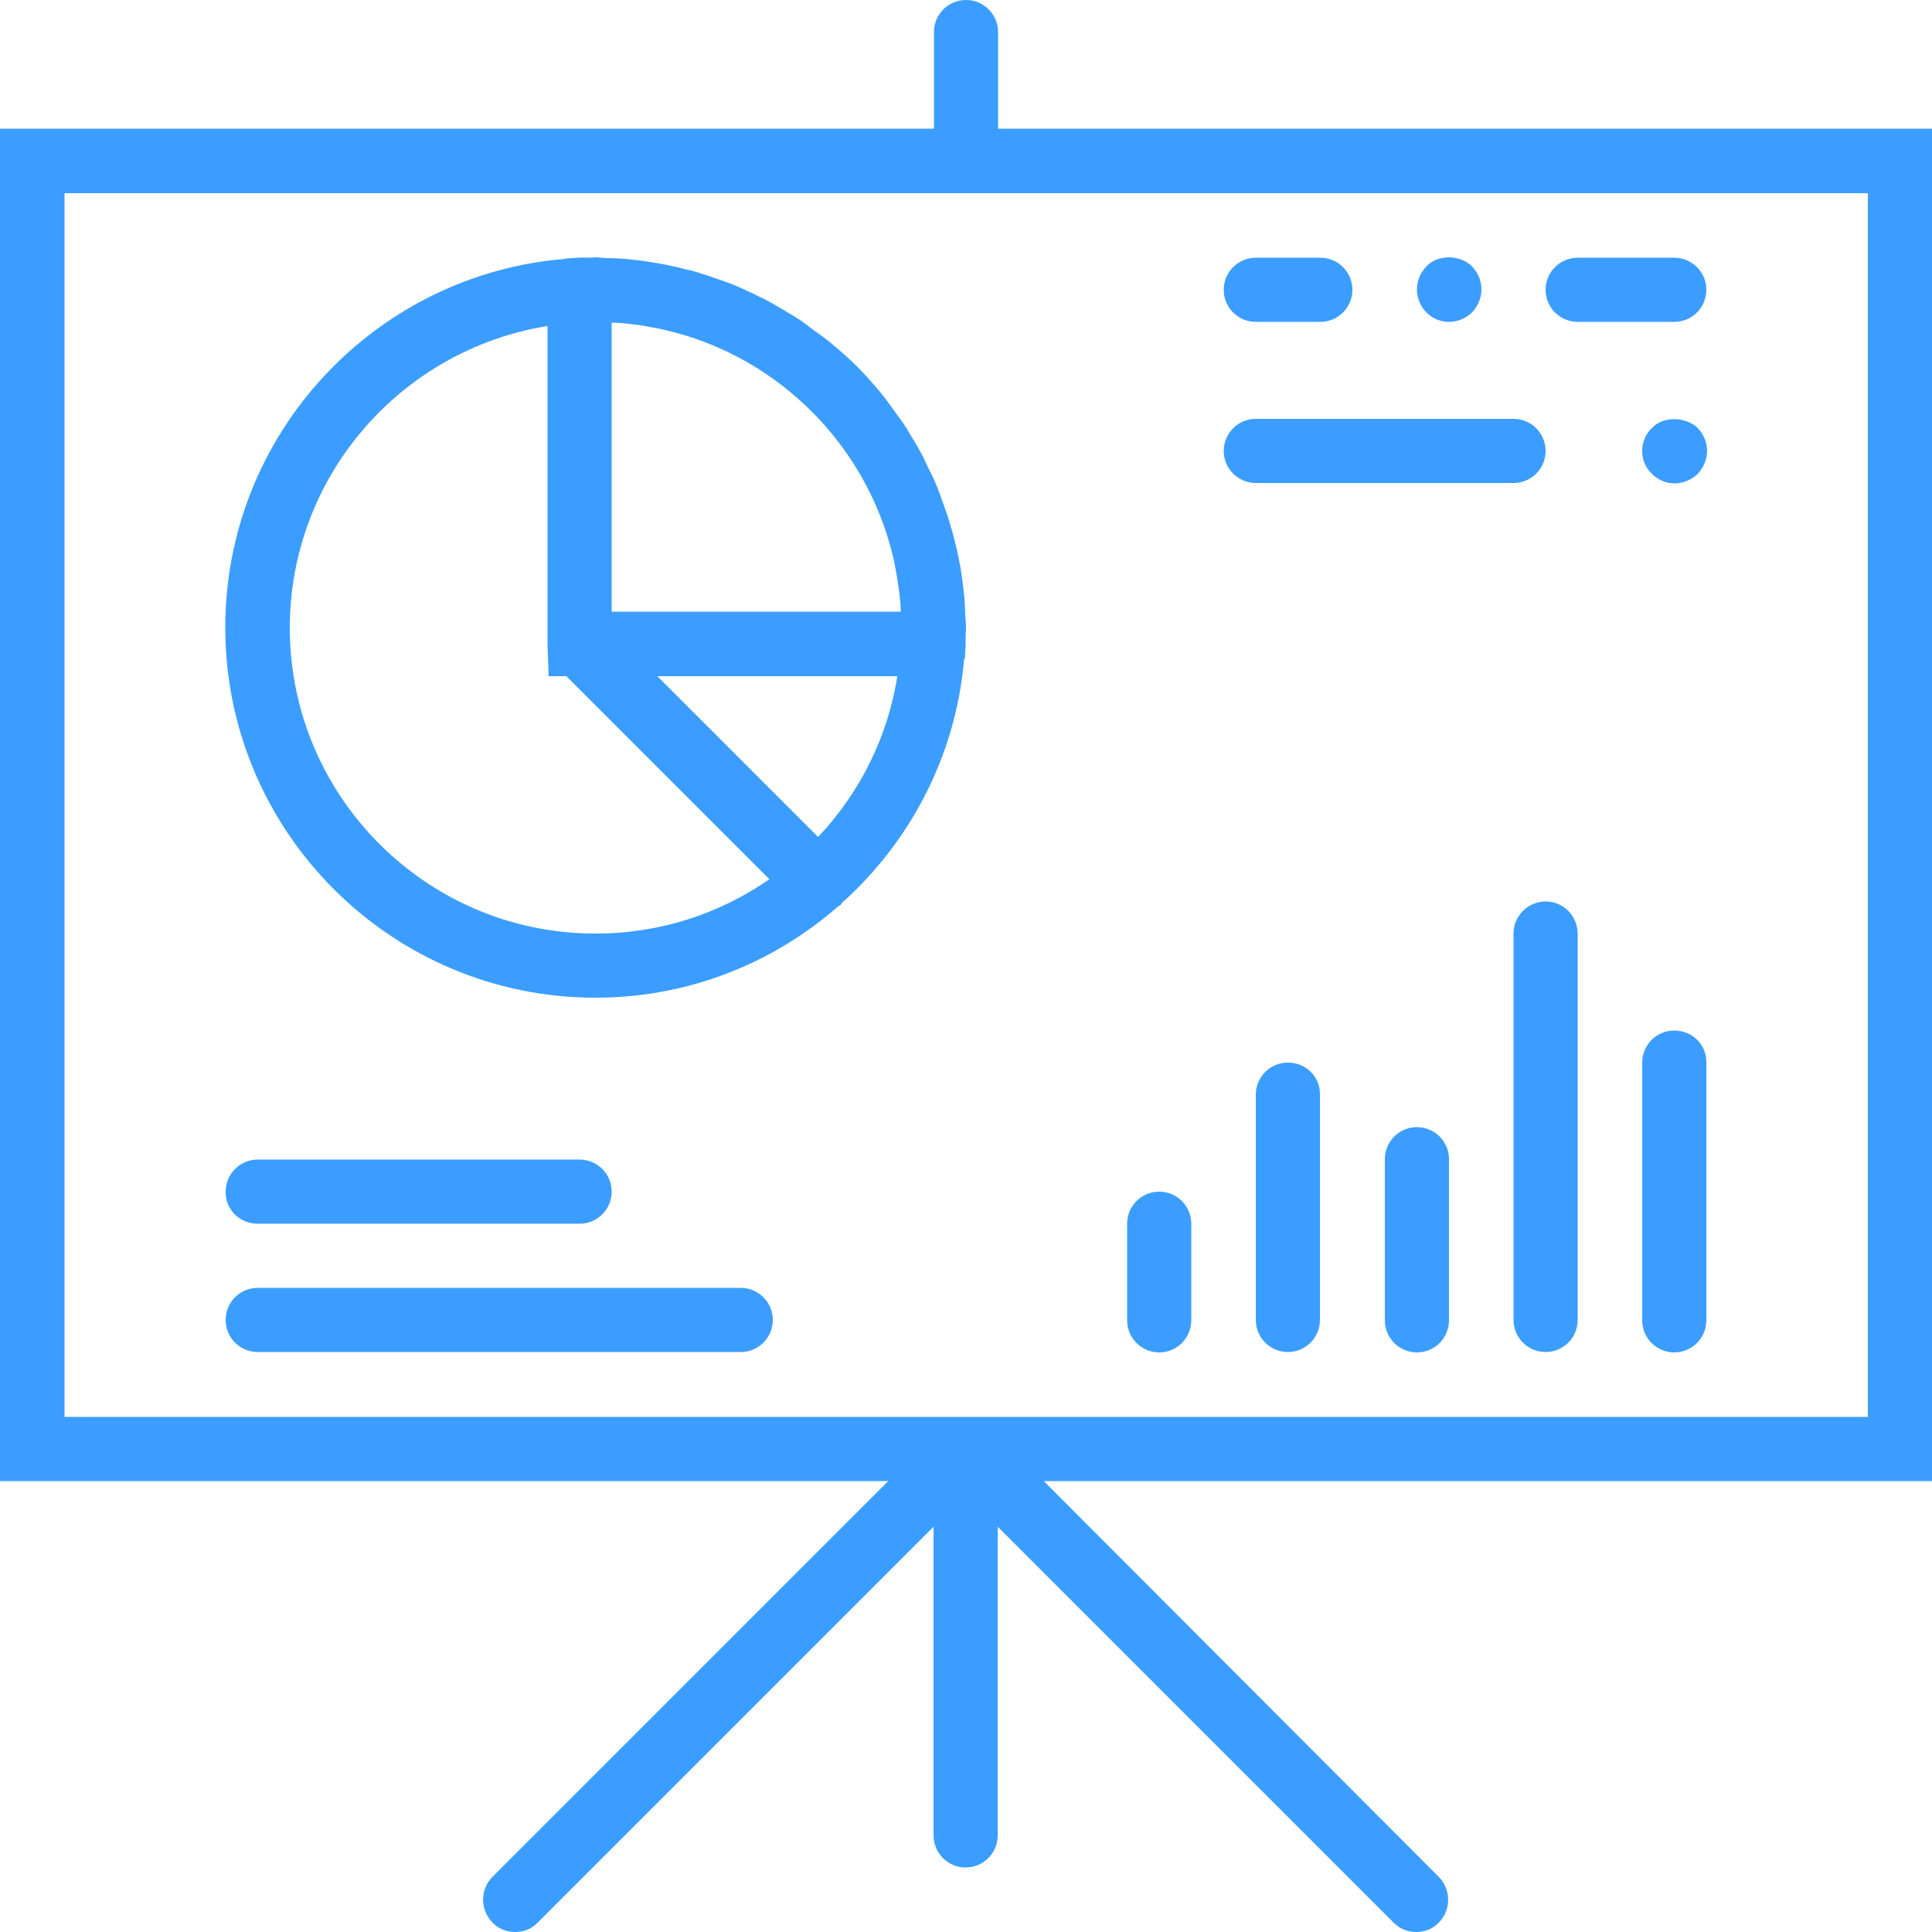 <?xml version="1.0" encoding="utf-8"?>
<!-- Generator: Adobe Illustrator 20.1.0, SVG Export Plug-In . SVG Version: 6.00 Build 0)  -->
<svg version="1.1" id="Capa_1" xmlns="http://www.w3.org/2000/svg" xmlns:xlink="http://www.w3.org/1999/xlink" x="0px" y="0px"
	 viewBox="0 0 512 512" style="enable-background:new 0 0 512 512;" xml:space="preserve">
<style type="text/css">
	.st0{fill:#3B9DFF;}
</style>
<g>
	<path class="st0" d="M512,34.1H264.5V8.5c0-4.7-3.8-8.5-8.5-8.5c-4.7,0-8.5,3.8-8.5,8.5v25.6H0v358.4h235.4L130.5,497.4
		c-3.3,3.3-3.3,8.7,0,12.1c1.7,1.7,3.8,2.5,6,2.5c2.2,0,4.4-0.8,6-2.5l104.9-104.9v81.8c0,4.7,3.8,8.5,8.5,8.5
		c4.7,0,8.5-3.8,8.5-8.5v-81.8l104.9,104.9c1.7,1.7,3.8,2.5,6,2.5s4.4-0.8,6-2.5c3.3-3.3,3.3-8.7,0-12.1L276.6,392.5H512V34.1z
		 M494.9,375.5H17.1V51.2h477.9V375.5z"/>
	<path class="st0" d="M307.2,358.4c4.7,0,8.5-3.8,8.5-8.5v-25.6c0-4.7-3.8-8.5-8.5-8.5c-4.7,0-8.5,3.8-8.5,8.5v25.6
		C298.7,354.6,302.5,358.4,307.2,358.4z"/>
	<path class="st0" d="M341.3,281.6c-4.7,0-8.5,3.8-8.5,8.5v59.7c0,4.7,3.8,8.5,8.5,8.5c4.7,0,8.5-3.8,8.5-8.5v-59.7
		C349.9,285.4,346.1,281.6,341.3,281.6z"/>
	<path class="st0" d="M375.5,298.7c-4.7,0-8.5,3.8-8.5,8.5v42.7c0,4.7,3.8,8.5,8.5,8.5c4.7,0,8.5-3.8,8.5-8.5v-42.7
		C384,302.5,380.2,298.7,375.5,298.7z"/>
	<path class="st0" d="M409.6,238.9c-4.7,0-8.5,3.8-8.5,8.5v102.4c0,4.7,3.8,8.5,8.5,8.5c4.7,0,8.5-3.8,8.5-8.5V247.5
		C418.1,242.7,414.3,238.9,409.6,238.9z"/>
	<path class="st0" d="M443.7,273.1c-4.7,0-8.5,3.8-8.5,8.5v68.3c0,4.7,3.8,8.5,8.5,8.5c4.7,0,8.5-3.8,8.5-8.5v-68.3
		C452.3,276.9,448.5,273.1,443.7,273.1z"/>
	<path class="st0" d="M68.3,324.3h85.3c4.7,0,8.5-3.8,8.5-8.5c0-4.7-3.8-8.5-8.5-8.5H68.3c-4.7,0-8.5,3.8-8.5,8.5
		C59.7,320.5,63.5,324.3,68.3,324.3z"/>
	<path class="st0" d="M196.3,341.3h-128c-4.7,0-8.5,3.8-8.5,8.5c0,4.7,3.8,8.5,8.5,8.5h128c4.7,0,8.5-3.8,8.5-8.5
		C204.8,345.1,201,341.3,196.3,341.3z"/>
	<path class="st0" d="M255.6,158.8c-0.2-2-0.4-4-0.7-6c-0.2-1.2-0.3-2.4-0.6-3.6c-0.4-2.2-0.9-4.4-1.5-6.6c-0.2-1-0.5-2-0.8-2.9
		c-0.6-2.3-1.4-4.5-2.2-6.7c-0.3-0.9-0.7-1.9-1-2.8c-0.8-2.1-1.7-4.1-2.7-6c-0.5-1.1-1-2.1-1.5-3.2c-0.9-1.7-1.8-3.3-2.8-4.9
		c-0.8-1.3-1.5-2.6-2.4-3.9c-0.8-1.1-1.6-2.2-2.4-3.3c-1.2-1.6-2.3-3.3-3.6-4.8c0,0,0,0,0,0c-2-2.4-4.1-4.8-6.3-7
		c-2.1-2.1-4.4-4.1-6.7-6c-0.1-0.1-0.2-0.2-0.3-0.3c-1.5-1.2-3-2.3-4.6-3.4c-1.2-0.9-2.3-1.8-3.5-2.6c-1.2-0.8-2.4-1.5-3.6-2.2
		c-1.7-1-3.4-2.1-5.2-3c-0.9-0.5-1.9-0.9-2.8-1.4c-2.1-1-4.2-2-6.4-2.9c-0.8-0.3-1.7-0.6-2.5-0.9c-2.3-0.8-4.6-1.6-6.9-2.3
		c-0.9-0.3-1.9-0.5-2.8-0.7c-2.2-0.6-4.5-1.1-6.7-1.5c-1.2-0.2-2.4-0.4-3.6-0.6c-2-0.3-4-0.5-6-0.7c-1.5-0.1-3.1-0.2-4.6-0.2
		c-1,0-2-0.2-3-0.2c-0.8,0-1.5,0.1-2.3,0.1c-0.8,0-1.5-0.1-2.3,0l-3.4,0.2l-0.1,0.1c-50.4,4.1-90.1,46.3-90.1,97.7
		c0,54.1,44,98.1,98.1,98.1c24.6,0,47-9.1,64.2-24.1c0.2-0.2,0.5-0.3,0.8-0.5c0.1-0.1,0.2-0.3,0.3-0.5c18.1-16.2,30.2-39,32.4-64.6
		l0.2-0.1l0.2-3.8c0-0.8,0-1.5,0-2.2c0-0.8,0.1-1.5,0.1-2.3c0-1-0.1-2.1-0.2-3.1C255.8,161.8,255.7,160.3,255.6,158.8z M162.1,85.5
		c0.8,0,1.7,0.1,2.5,0.1c0.9,0.1,1.8,0.2,2.7,0.3c1.9,0.2,3.8,0.5,5.7,0.9c0.6,0.1,1.1,0.2,1.7,0.3c2.3,0.5,4.6,1.1,6.9,1.8
		c0.1,0,0.3,0.1,0.4,0.1c25.3,7.9,45.3,27.9,53.2,53.2c0,0.1,0.1,0.3,0.1,0.4c0.7,2.2,1.3,4.5,1.8,6.9c0.1,0.6,0.2,1.1,0.3,1.7
		c0.4,1.9,0.6,3.8,0.9,5.7c0.1,0.9,0.2,1.8,0.3,2.7c0.1,0.8,0.1,1.7,0.1,2.5h-76.6V85.5z M76.8,166.4c0-40.3,29.6-73.8,68.3-80v83.9
		l0,0.3c0,0,0,0.1,0,0.1l0.3,8.5h4.7l53.8,53.8c-13.1,9.1-28.9,14.4-46,14.4C113.2,247.5,76.8,211.1,76.8,166.4z M216.8,221.8
		l-42.6-42.6h63.6C235.2,195.6,227.7,210.3,216.8,221.8z"/>
	<path class="st0" d="M332.8,128h68.3c4.7,0,8.5-3.8,8.5-8.5c0-4.7-3.8-8.5-8.5-8.5h-68.3c-4.7,0-8.5,3.8-8.5,8.5
		C324.3,124.2,328.1,128,332.8,128z"/>
	<path class="st0" d="M437.8,113.4c-1.6,1.5-2.6,3.7-2.6,6.1c0,2.3,0.9,4.5,2.5,6c1.6,1.6,3.7,2.6,6.1,2.6c2.2,0,4.4-0.9,6.1-2.5
		c1.5-1.6,2.5-3.8,2.5-6.1c0-2.2-0.9-4.4-2.5-6.1C446.5,110.3,440.7,110.3,437.8,113.4z"/>
	<path class="st0" d="M418.1,85.3h25.6c4.7,0,8.5-3.8,8.5-8.5c0-4.7-3.8-8.5-8.5-8.5h-25.6c-4.7,0-8.5,3.8-8.5,8.5
		C409.6,81.5,413.4,85.3,418.1,85.3z"/>
	<path class="st0" d="M332.8,85.3h17.1c4.7,0,8.5-3.8,8.5-8.5c0-4.7-3.8-8.5-8.5-8.5h-17.1c-4.7,0-8.5,3.8-8.5,8.5
		C324.3,81.5,328.1,85.3,332.8,85.3z"/>
	<path class="st0" d="M384,85.3c2.3,0,4.4-0.9,6.1-2.5c1.5-1.6,2.5-3.8,2.5-6.1c0-2.3-0.9-4.4-2.5-6.1c-3.2-3.2-9.1-3.2-12.1,0
		c-1.5,1.6-2.5,3.7-2.5,6.1c0,2.3,0.9,4.4,2.5,6.1C379.6,84.4,381.7,85.3,384,85.3z"/>
</g>
</svg>

